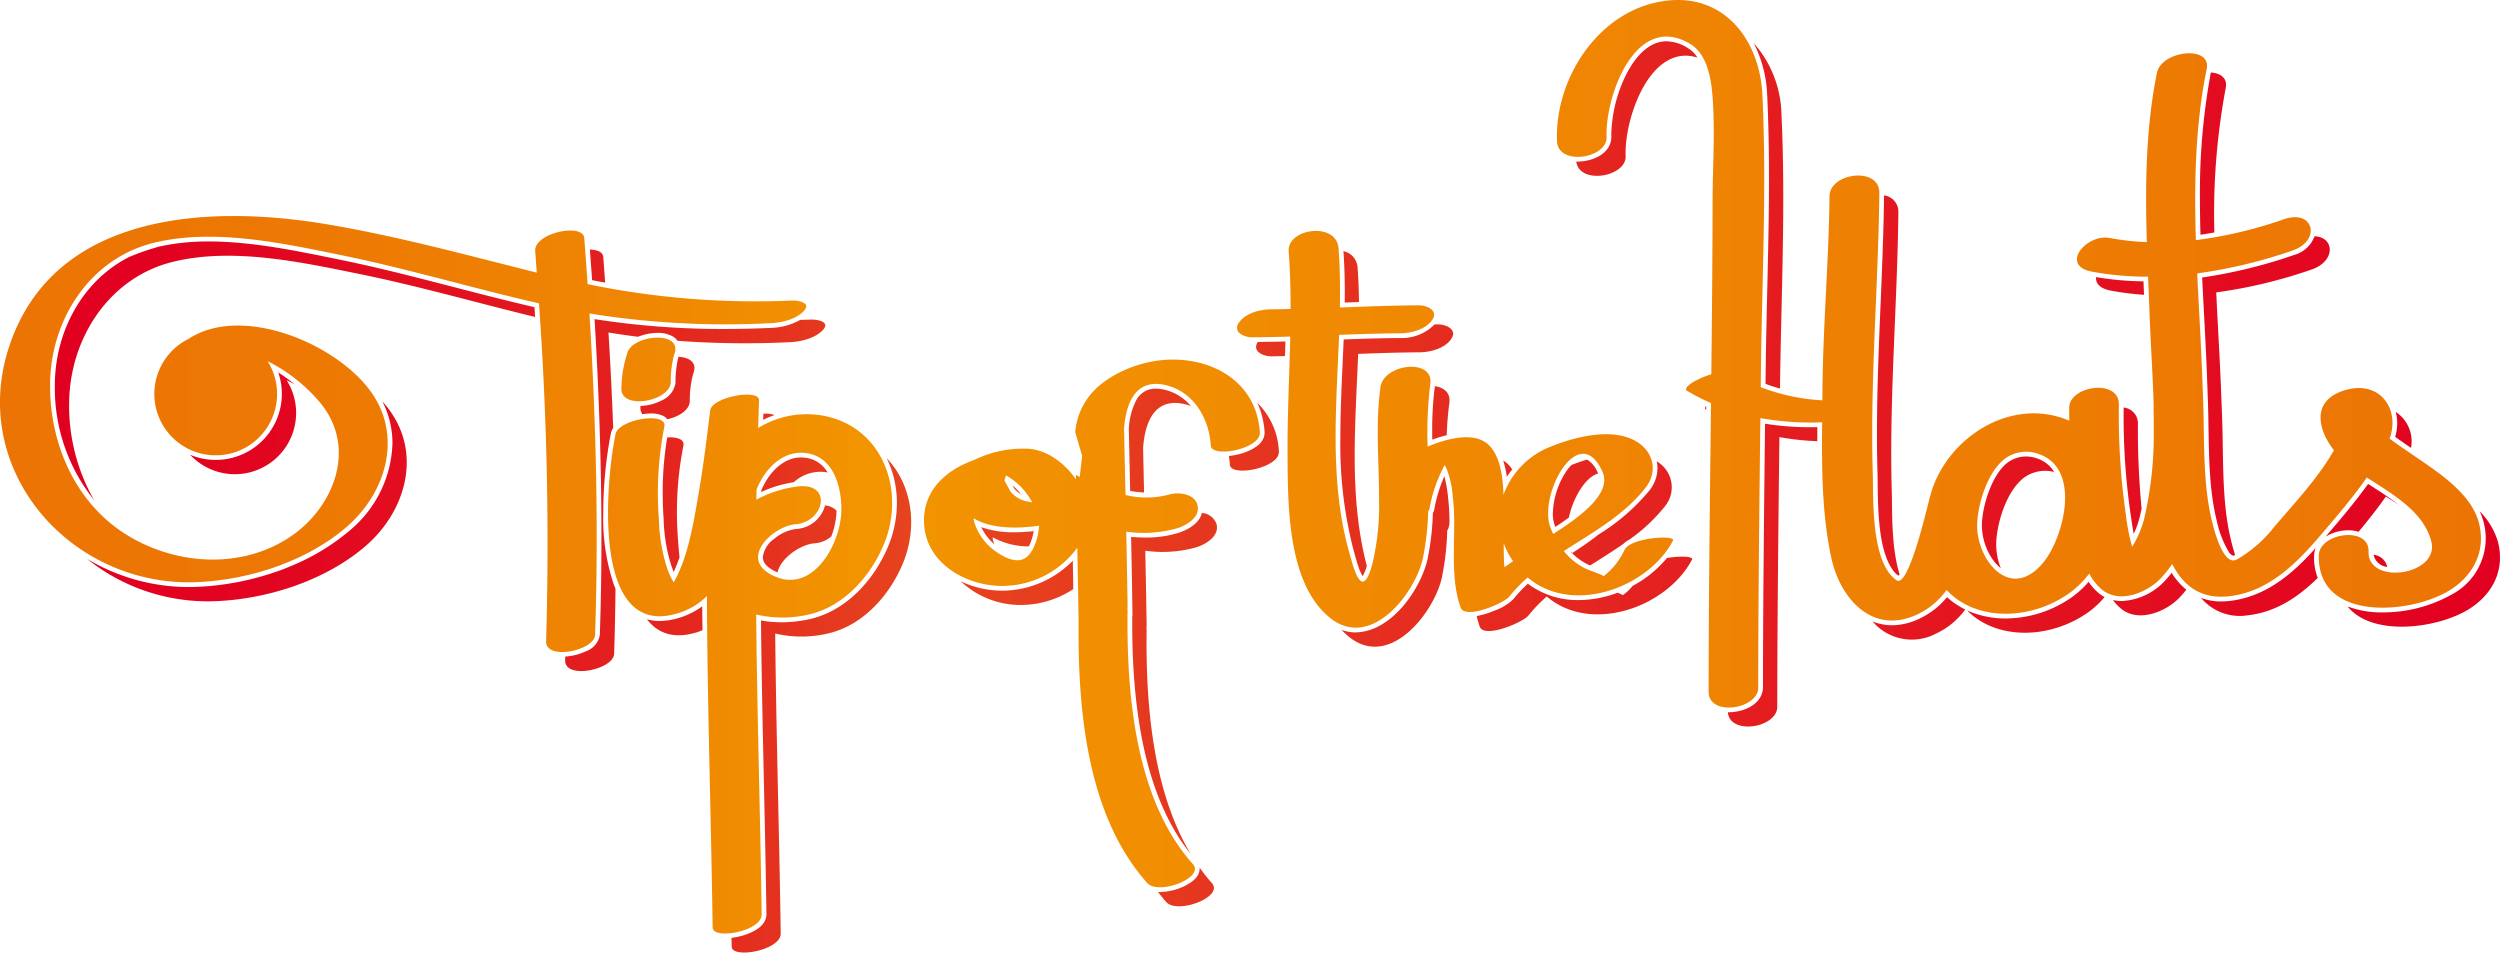 <svg xmlns="http://www.w3.org/2000/svg" xmlns:xlink="http://www.w3.org/1999/xlink" viewBox="0 0 394.026 150.128"><defs><linearGradient id="linear-gradient" y1="73.564" x2="391.026" y2="73.564" gradientUnits="userSpaceOnUse"><stop offset="0" stop-color="#ec7404"/><stop offset="0.122" stop-color="#ed7803"/><stop offset="0.255" stop-color="#ef8602"/><stop offset="0.352" stop-color="#f29400"/><stop offset="0.438" stop-color="#f18f01"/><stop offset="1" stop-color="#ec7404"/></linearGradient><linearGradient id="linear-gradient-2" x1="8.643" y1="78.319" x2="394.026" y2="78.319" gradientUnits="userSpaceOnUse"><stop offset="0" stop-color="#e20020"/><stop offset="0.081" stop-color="#e20420"/><stop offset="0.17" stop-color="#e31220"/><stop offset="0.263" stop-color="#e4281f"/><stop offset="0.352" stop-color="#e6441f"/><stop offset="0.715" stop-color="#e41b20"/><stop offset="1" stop-color="#e20020"/></linearGradient></defs><title>Asset 1</title><g id="Layer_2" data-name="Layer 2"><g id="Capa_1" data-name="Capa 1"><path d="M256.064,86.622a11.129,11.129,0,0,1-3.332,4.211c.182-.127-2.234-.93-2.752-1.176a10.163,10.163,0,0,1-3.508-2.808c4.638-2.981,9.562-5.697,12.906-10.013,2.129-2.746,1.064-6.102-2.049-7.564-3.775-1.773-9.148-.383-12.781,1.066a12.902,12.902,0,0,0-7.584,7.643c-.1-2.803-.478-5.837-2.139-7.664-2.25-2.474-6.926-1.158-9.82.081a63.2,63.2,0,0,1,.426-9.884c.574-4.121-7.338-3.197-7.854.498-.812,5.828-.213,11.797-.223,17.66a39.533,39.533,0,0,1-1.06,10.223c-1.633,6.029-2.924.795-3.768-2.305-2.974-10.901-1.906-22.436-1.471-33.813,3.191-.118,6.384-.226,9.578-.243,1.752-.01,4.043-.566,5.1-2.117,1.025-1.504-.863-2.301-2.1-2.293-4.154.023-8.305.188-12.453.344.055-3.138.019-6.257-.215-9.338-.32-4.229-8.129-3.152-7.854.498.229,3.022.299,6.044.297,9.067-1.016.021-2.03.052-3.047.058-1.752.008-4.045.566-5.1,2.115-1.025,1.506.863,2.301,2.1,2.295,2-.011,3.999-.056,5.998-.116-.135,6.229-.47,12.46-.428,18.686.055,7.873-.041,20.324,6.768,25.703,6.43,5.078,13.41-4.008,14.568-9.48a42.56,42.56,0,0,0,.83-7.365.952.952,0,0,0,.211-.404,22.208,22.208,0,0,1,2.398-6.899,4.249,4.249,0,0,1,.275.555,14.432,14.432,0,0,1,.979,4.354c.74,5.652-.674,12.137,1.258,17.564.695,1.955,6.848-.697,7.67-1.736a23.072,23.072,0,0,1,2.893-3.007c7.044,5.988,18.943,1.653,22.892-5.8C264.182,84.264,257.078,84.71,256.064,86.622Zm-18.953,2.776c-.098-1.244-.111-2.51-.102-3.765a12.099,12.099,0,0,0,1.468,2.823C238.018,88.766,237.565,89.082,237.111,89.398Zm7.242-6.284c-1.936-5.125,4.518-17.004,8.217-8.754,1.627,3.627-4.251,7.512-7.77,9.809Q244.556,83.648,244.353,83.114Zm-122.78-32.188c1.701-.08,3.951-.623,5.146-1.939,1.213-1.334-1.043-1.66-1.92-1.619a129.958,129.958,0,0,1-32.187-2.586q-.247-3.633-.529-7.26c-.192-2.441-7.955-.814-7.729,2.07.088,1.125.164,2.251.247,3.377-11.113-2.778-22.144-5.811-33.46-7.682-18.633-3.078-42.718-1.703-49.685,19.297-6.487,19.549,9.66,37.777,29.215,37.178,8.376-.258,17.764-3.271,24.121-8.853,6.003-5.272,8.697-14.084,3.709-21.107-5.456-7.681-20.423-13.922-28.84-8.359a9.673,9.673,0,1,0,12.512,3.476,26.025,26.025,0,0,1,8.01,6.228c6.288,7.131,2.564,16.793-4.476,21.482-7.872,5.244-18.339,4.4-26.047-.527-8.05-5.148-11.968-14.666-11.759-23.955.226-10.004,6.379-19.375,16.224-21.846,9.405-2.363,20.284.002,29.575,1.895,10.511,2.143,20.797,5.229,31.25,7.616a531.56,531.56,0,0,1,1.125,53.247c-.104,3.117,7.633,1.479,7.717-1.002.562-16.864.148-33.791-.888-50.648A135.12,135.12,0,0,0,121.573,50.926Zm-22.623,4.496a18.273,18.273,0,0,0-1.007,5.664c-.305,3.594,7.52,2.26,7.777-.779a16.108,16.108,0,0,1,.52-4.363C107.807,52.106,100.066,52.686,98.95,55.422Zm30.921,10.119a14.566,14.566,0,0,0-10.381,1.923c.05-1.453.082-2.907.145-4.36.082-1.887-7.443-.564-7.706,1.602-.529,4.379-1.07,8.752-1.827,13.1-.778,4.475-1.587,9.844-3.913,13.981a10.127,10.127,0,0,1-1.061-2.291,27.078,27.078,0,0,1-1.275-7.572,54.005,54.005,0,0,1,.855-14.66c.524-2.476-7.193-1.178-7.683,1.133-1.517,7.172-3.917,32.387,9.728,28.285a10.957,10.957,0,0,0,4.664-2.74c.074,17.42.659,34.843.902,52.256.028,1.967,7.765.604,7.728-2.07-.22-15.756-.717-31.518-.866-47.278a18.094,18.094,0,0,0,8.382-.022c5.498-1.277,9.705-6.074,11.767-11.094C142.783,77.327,139.134,67.337,129.871,65.542Zm-8.509,24.926c-4.764-2.721.613-7.572,4.031-7.84,4.461-.35,5.852-6.395.599-5.982a18.425,18.425,0,0,0-6.777,2.109q.012-.798.024-1.596c1.211-3.062,3.856-5.984,7.354-5.791,4.652.256,6.084,5.215,6.012,9.109C132.502,85.956,127.809,94.151,121.362,90.467Zm60.425-33.523c-3.483.604-7.547,2.412-9.861,5.18a10.695,10.695,0,0,0-2.457,5.99l1.086,3.733-.375,3.333-.597-.348c.009.246.009.49-.004.729-1.819-2.66-4.666-4.679-7.549-4.833a17.579,17.579,0,0,0-8.504,1.774c-4.261,1.518-7.954,4.603-7.894,9.658.078,6.488,6.527,10.244,12.451,10.187a14.669,14.669,0,0,0,11.71-6.022l-.001.002q.117,5.697.202,11.393l.003.01c-.143,13.84,1.217,30.677,10.826,41.451,1.745,1.957,9.122-.82,7.184-2.992-9.131-10.238-10.461-26.898-10.29-40.004a1.518,1.518,0,0,0-.04-.27,1.345,1.345,0,0,0,.044-.266c-.055-3.949-.134-7.899-.215-11.85a19.638,19.638,0,0,0,8.067-.547c1.484-.478,3.672-1.75,3.156-3.674-.486-1.815-3.086-2.084-4.571-1.603a13.894,13.894,0,0,1-6.769.041q-.114-5.208-.226-10.416c.284-3.985,1.792-8.288,6.987-6.787,4.195,1.213,6.435,5.342,6.687,9.412.125,2.035,7.889.541,7.726-2.07C198.023,59.415,189.637,55.585,181.788,56.944Zm-23.248,17.977a10.388,10.388,0,0,1,4.139,4.247c-.358-.052-.709-.114-1.039-.196a4.385,4.385,0,0,1-2.436-1.588l-.902-1.676A4.366,4.366,0,0,0,158.539,74.92Zm4.539,10.986c-1.203,3.098-3.363,2.828-5.8,1.236a8.911,8.911,0,0,1-3.758-4.949,2.63,2.63,0,0,1-.066-.512c2.722,1.68,6.822,1.667,10.312,1.174A9.242,9.242,0,0,1,163.079,85.907Zm227.625-3.494c-1.209-4.662-6.428-7.971-10.111-10.506-1.332-.919-2.675-1.815-3.973-2.774,1.687-4.572-1.435-9.137-6.772-7.704-5.604,1.5-4.637,6.169-1.991,9.539-.035.058-.079.125-.105.172-2.444,4.258-6.125,8.174-9.307,11.893a20.095,20.095,0,0,1-5.943,5.17c-2.106,1.06-3.553-4.773-3.822-5.856-1.255-5.03-1.262-10.324-1.357-15.519-.027-2.681-.143-5.305-.235-7.76-.197-5.26-.535-10.608-.785-15.979a77.802,77.802,0,0,0,15.02-3.604c4.577-1.572,3.359-6.543-1.323-4.938a67.864,67.864,0,0,1-13.905,3.299c-.281-9.093-.09-18.188,1.701-26.961.787-3.855-7.123-2.893-7.832.578-1.774,8.696-1.868,17.733-1.601,26.7a40.899,40.899,0,0,1-5.882-.657c-3.602-.68-7.911,4.336-2.758,5.309a47.876,47.876,0,0,0,8.835.792c.088,2.174.18,4.341.26,6.491.173,4.651.518,9.375.628,14.092a2.148,2.148,0,0,0-.025.24c.042,1.201.034,2.75.038,4.503a58.519,58.519,0,0,1-1.517,12.849,16.477,16.477,0,0,1-1.892,4.406,32.02,32.02,0,0,1-.996-5.092,110.486,110.486,0,0,1-1.095-17.381c-.006-4.084-7.838-2.926-7.832.578.001.671.007,1.344.013,2.017-9.119-3.936-19.41,2.68-21.895,11.753l.024.001c-.023.068-.062.131-.081.202-.05.191-.102.383-.152.574-.005.019-.003.034-.007.054-.771,3.091-3.364,13.751-5.106,12.563-4.075-2.781-3.639-12.82-3.758-17.002-.422-14.717.879-29.344,1.039-44.033.045-4.23-7.814-3.211-7.854.498-.111,10.332-1.049,20.643-1.116,30.984-.002.396-.008.794-.011,1.19a31.496,31.496,0,0,1-9.714-2.073q.012-1.044.024-2.088c.163-14.57.935-29.348.246-43.902-.44-9.287-6.703-16.9-16.848-14.623-9.524,2.139-15.892,12.363-15.531,21.826.15,3.998,7.945,2.727,7.818-.627-.248-6.521,4.631-19.852,13.19-14.672,3.127,1.891,3.46,6.775,3.612,9.988.235,4.955-.091,9.971-.097,14.93-.015,9.045-.101,18.089-.199,27.134-2.315.689-4.632,2.12-3.83,2.602a33.254,33.254,0,0,0,3.78,1.942c-.172,15.165-.368,30.329-.376,45.494-.002,3.99,7.815,2.756,7.817-.625.01-14.169.174-28.336.337-42.503a45.012,45.012,0,0,0,9.737.66c-.07,7.134-.051,14.398,1.439,21.331,1.373,6.385,6.412,12.233,13.481,8.988a11.908,11.908,0,0,0,4.696-3.89c4.493,4.874,13.054,4.926,19.294.536a14.623,14.623,0,0,0,3.189-3.136,7.884,7.884,0,0,0,2.079,2.603c2.768,2.182,7.036.408,9.148-1.799a19.542,19.542,0,0,0,1.85-2.292c1.732,3.404,4.494,5.572,8.921,5.081,6.155-.685,10.524-5.019,14.375-9.521,2.517-2.942,5.121-5.972,7.378-9.197,4.143,2.681,8.94,5.375,10.156,10.066,1.384,5.33-10.043,7.031-9.888,1.584.115-4.059-7.732-2.92-7.83.584-.298,10.535,14.434,9.367,20.625,5.531C389.872,90.69,391.846,86.811,390.704,82.413Zm-68.642,6.223c-5.209,6.346-10.569-.414-10.441-5.973.067-2.932,1.468-8.032,4.269-10.291a5.68,5.68,0,0,1,5.522-.785C328.118,73.995,325.215,84.795,322.062,88.635Z" fill="url(#linear-gradient)"/><path d="M296.301,83.389c.377,3.232,1.304,6.185,2.903,7.35.028-.027.061-.062.099-.105.029-.034.062-.079.094-.122-1.336-4.181-1.148-10.09-1.233-13.058-.422-14.717.879-29.344,1.039-44.033a2.584,2.584,0,0,0-2.257-2.628c-.154,12.563-1.117,25.053-1.117,37.555,0,2.028.024,4.057.084,6.084C295.971,76.555,295.894,80.077,296.301,83.389Zm-170.851-.016a6.801,6.801,0,0,0-3.457,1.577,4.178,4.178,0,0,0-1.764,2.85c.013.655.308,1.311,1.504,2.016a7.163,7.163,0,0,0,.814.396c.488-2.237,3.592-4.407,5.846-4.584a4.538,4.538,0,0,0,2.628-1.074,12.783,12.783,0,0,0,.832-4.058,2.721,2.721,0,0,0-1.82-.833A4.986,4.986,0,0,1,125.45,83.374Zm225.344-69.49c.323-1.584-.827-2.344-2.338-2.461a102.941,102.941,0,0,0-1.72,20.072q0,2.744.082,5.501c.732-.099,1.459-.233,2.188-.361A107.323,107.323,0,0,1,350.794,13.883Zm14.001,23.36a4.78,4.78,0,0,1-3.231,2.948,79.11,79.11,0,0,1-14.482,3.545c.247,5.132.564,10.253.754,15.302.091,2.45.209,5.083.235,7.773.093,5.205.106,10.441,1.335,15.353a16.119,16.119,0,0,0,1.922,4.907c.315.409.575.519.662.507a.4.4,0,0,0,.174-.049c.04-.021.078-.046.119-.066-.311-.938-.518-1.772-.605-2.117-1.255-5.03-1.262-10.324-1.357-15.519-.027-2.681-.143-5.305-.235-7.76-.197-5.26-.535-10.608-.785-15.979a77.802,77.802,0,0,0,15.02-3.604C368.236,41.138,367.902,37.319,364.795,37.244Zm-85.986-9.102c0,10.285-.412,20.6-.527,30.797q-.009.784-.018,1.565c.754.281,1.515.519,2.279.732.18-14.345.914-28.883.235-43.206a17.456,17.456,0,0,0-4.358-11.213,19.713,19.713,0,0,1,2.107,8.176C278.734,19.361,278.809,23.748,278.809,28.142Zm101.194,42.451a5.561,5.561,0,0,0-2.411-5.67,6.905,6.905,0,0,1,.236,1.713,7.896,7.896,0,0,1-.324,2.212C378.32,69.44,379.16,70.015,380.003,70.593Zm-259.689-5.383c-.01.322-.023.643-.033.966a16.257,16.257,0,0,1,1.798-.761A4.261,4.261,0,0,0,120.314,65.211Zm6.22,6.904c-.083-.007-.171-.009-.271-.009-2.825-.028-5.152,2.445-6.278,5.205-.001.078-.002.156-.003.234a19.056,19.056,0,0,1,5.12-1.538,6.285,6.285,0,0,1,4.491-1.64,6.168,6.168,0,0,1,.855.107A4.686,4.686,0,0,0,126.534,72.115Zm85.407-24.429c.749-.028,1.5-.051,2.248-.078-.021-1.836-.085-3.665-.223-5.479a2.798,2.798,0,0,0-2.225-2.545c.146,2.123.211,4.263.211,6.409Q211.953,46.839,211.941,47.686Zm26.398,26.305a5.619,5.619,0,0,0-.514-.674,3.83,3.83,0,0,0-.907-.729,14.176,14.176,0,0,1,.575,2.579A13.059,13.059,0,0,1,238.34,73.991Zm-11.705-22.867c-.178.001-.355.009-.533.011a7.275,7.275,0,0,1-5.463,2.148c-2.95.017-5.902.109-8.861.217-.209,5.117-.519,10.247-.519,15.312a66.512,66.512,0,0,0,1.992,17.581c.247.906.529,1.98.836,2.875a6.595,6.595,0,0,0,.684,1.531c.026-.038.055-.083.085-.137a7.56,7.56,0,0,0,.573-1.469c-2.841-10.785-1.801-22.176-1.371-33.416,3.191-.118,6.384-.226,9.578-.243,1.752-.01,4.043-.566,5.1-2.117C229.76,51.913,227.871,51.116,226.635,51.124ZM180.164,70.602c.284-3.985,1.792-8.288,6.986-6.787.187.054.364.12.543.185a7.634,7.634,0,0,0-3.753-2.467,6.287,6.287,0,0,0-1.757-.278,3.385,3.385,0,0,0-3.128,1.885,10.928,10.928,0,0,0-1.141,4.474q.103,4.884.212,9.767a21.768,21.768,0,0,0,2.19.242Q180.239,74.111,180.164,70.602Zm45.982-9.736a54.072,54.072,0,0,0-.416,7.206c0,.406.004.815.008,1.223a20.49,20.49,0,0,1,2.284-.707,48.074,48.074,0,0,1,.409-5.073C228.657,61.899,227.572,61.068,226.146,60.866Zm89.207,28.686a10.089,10.089,0,0,1-.732-3.89c.067-2.932,1.468-8.032,4.269-10.291a5.644,5.644,0,0,1,4.863-.98,4.882,4.882,0,0,0-2.598-2.102,5.374,5.374,0,0,0-1.85-.343,4.961,4.961,0,0,0-2.945,1.007c-2.506,1.961-3.956,6.986-3.99,9.741-.002.037-.004.096-.002.16a9.607,9.607,0,0,0,1.625,5.216A6.678,6.678,0,0,0,315.353,89.552Zm-49.336-81.98a6.467,6.467,0,0,0-3.358-1.061c-2.565-.022-4.763,2.126-6.323,5.17a22.464,22.464,0,0,0-2.379,9.437c0,.155.005.309.01.488v.078c-.125,2.581-2.946,3.757-5.29,3.785-.079.002-.16-.009-.239-.01.447,3.705,7.904,2.432,7.78-.854-.23-6.028,3.925-17.861,11.313-15.529A4.457,4.457,0,0,0,266.017,7.573Zm-109.294,78.213c-.073-.195-.144-.391-.202-.592a2.63,2.63,0,0,1-.066-.512,11.736,11.736,0,0,0,5.704,1.438c.074-.148.147-.307.222-.486a9.916,9.916,0,0,0,.548-1.919,27.404,27.404,0,0,1-3.017.178,15.35,15.35,0,0,1-5.256-.806A8.165,8.165,0,0,0,156.723,85.786Zm4.192-7.898a10.273,10.273,0,0,0-1.339-1.395l.253.47A3.739,3.739,0,0,0,160.915,77.888ZM334.709,64.232a107.637,107.637,0,0,0,1.084,16.742c.154.972.291,2.083.502,3.156a13.519,13.519,0,0,0,.918-2.53c.117-.476.223-.955.324-1.435a131.203,131.203,0,0,1-.579-13.452A2.489,2.489,0,0,0,334.709,64.232Zm-89.575,18.819c.681-.449,1.411-.945,2.135-1.473.684-3.156,2.583-6.354,4.599-6.947a4.305,4.305,0,0,0-1.72-2.2c-.876.264-1.707.557-2.466.856a8.048,8.048,0,0,0-1.305,1.784,12.71,12.71,0,0,0-1.63,5.836,5.559,5.559,0,0,0,.307,1.938C245.08,82.916,245.106,82.983,245.134,83.051Zm6.778,1.218c-1.38,1.105-2.887,2.101-4.111,2.899-.034-.072-.06-.146-.094-.22-.031.021-.062.04-.094.059a9.13,9.13,0,0,0,2.688,1.97c.061.029.18.077.332.136,1.75-1.105,3.514-2.203,5.203-3.377a3.587,3.587,0,0,1,.94-.668,27.164,27.164,0,0,0,5.603-5.232,4.711,4.711,0,0,0-1.265-7.12,5.06,5.06,0,0,1,.125,1.067,5.722,5.722,0,0,1-1.268,3.513A32.407,32.407,0,0,1,251.912,84.269Zm122.188,3.165a2.43,2.43,0,0,0,2.153,1.916A2.458,2.458,0,0,0,374.1,87.434Zm-2.364-3.615c1.494-1.801,2.962-3.643,4.303-5.559.631.409,1.278.818,1.926,1.235-1.459-1.143-3.106-2.186-4.729-3.22-2.09,2.916-4.43,5.657-6.701,8.312a6.942,6.942,0,0,1,3.589-1.012A5.42,5.42,0,0,1,371.736,83.819ZM337.835,44.347a48.755,48.755,0,0,1-7.464-.669c-.104.93.517,1.789,2.35,2.135a45.045,45.045,0,0,0,5.198.652C337.891,45.758,337.864,45.057,337.835,44.347ZM103.623,52.463a4.847,4.847,0,0,1,2.353.526,2.343,2.343,0,0,1,.806.724,144.821,144.821,0,0,0,17.791.213c1.701-.08,3.951-.623,5.146-1.939,1.213-1.334-1.043-1.66-1.92-1.619-.564.026-1.122.033-1.684.052a9.901,9.901,0,0,1-4.507,1.255l-.036-.748.034.748q-3.699.17-7.384.176a130.88,130.88,0,0,1-20.512-1.553c.685,11.421,1.083,22.877,1.083,34.324q0,7.734-.251,15.46a3.325,3.325,0,0,1-2.195,2.567,8.977,8.977,0,0,1-3.256.834c-.006.192-.008.383-.015.574-.104,3.117,7.633,1.479,7.717-1.002.114-3.423.178-6.85.214-10.276-.08-.183-.158-.369-.231-.558A32.512,32.512,0,0,1,95.082,80.779a66.315,66.315,0,0,1,1.21-12.538,2.456,2.456,0,0,1,.354-.786q-.283-7.529-.742-15.048c1.552.259,3.107.475,4.664.671A8.497,8.497,0,0,1,103.623,52.463Zm159.102,35.489a18.015,18.015,0,0,1-5.392,4.382,8.03,8.03,0,0,1-1.602,1.498c.074-.052-.293-.219-.783-.414a17.771,17.771,0,0,1-6.133,1.162,13.036,13.036,0,0,1-8.006-2.58,21.694,21.694,0,0,0-2.335,2.489,8.281,8.281,0,0,1-2.868,1.73,13.919,13.919,0,0,1-2.864.876,15.503,15.503,0,0,0,.478,1.664c.695,1.955,6.848-.697,7.67-1.736a23.072,23.072,0,0,1,2.893-3.007c7.044,5.988,18.943,1.653,22.892-5.8C266.961,87.679,264.824,87.587,262.725,87.953Zm6.168-23.365.018.01c.003-.195.005-.39.007-.585l-.029-.014C268.695,64.244,268.67,64.454,268.893,64.587Zm-68.53-8.425c.722-.004,1.442-.03,2.163-.042.022-.767.048-1.535.067-2.302-1.447.04-2.897.062-4.346.077C197.266,55.383,199.135,56.169,200.363,56.163Zm27.287,18.899a22.673,22.673,0,0,0-1.602,5.261,1.521,1.521,0,0,1-.209.517,42.576,42.576,0,0,1-.838,7.271c-1.037,4.601-5.578,11.438-11.316,11.565a6.543,6.543,0,0,1-2.242-.399,12.001,12.001,0,0,0,1.258,1.16c6.43,5.078,13.41-4.008,14.568-9.48a42.56,42.56,0,0,0,.83-7.365.952.952,0,0,0,.211-.404c.039-.208.093-.409.136-.615a33.605,33.605,0,0,0-.228-4.278A20.715,20.715,0,0,0,227.65,75.062Zm50.54-8.279c-.159,13.873-.316,27.747-.325,41.615-.129,2.635-3.012,3.839-5.379,3.866-.053,0-.105-.008-.159-.009.314,3.692,7.786,2.453,7.788-.856.01-14.169.174-28.336.337-42.503a42.307,42.307,0,0,0,5.968.638q.003-1.107.012-2.21c-.352.007-.705.011-1.058.013A45.408,45.408,0,0,1,278.19,66.783Zm-173.022,2.158a51.053,51.053,0,0,0-.718,8.656c0,1.438.053,2.868.151,4.273a26.364,26.364,0,0,0,1.231,7.361c.114.31.229.623.351.922a23.757,23.757,0,0,0,.918-2.34c-.111-.969-.182-1.94-.247-2.891a54.005,54.005,0,0,1,.855-14.66C107.928,69.226,106.701,68.858,105.168,68.941Zm94.144-.815c.002.036.002.071.002.107-.055,1.417-1.226,2.228-2.445,2.799a10.47,10.47,0,0,1-3.193.84,12.718,12.718,0,0,1,.162,1.355c.125,2.035,7.889.541,7.726-2.07a11.413,11.413,0,0,0-3.394-7.66A12.888,12.888,0,0,1,199.312,68.127Zm165.416,19.348a3.496,3.496,0,0,1,.253-1.104c-3.595,4.006-7.81,7.698-13.62,8.354q-.659.066-1.291.071a8.854,8.854,0,0,1-3.166-.559,7.965,7.965,0,0,0,7.382,2.741c4.443-.495,7.954-2.894,11.013-5.883a8.928,8.928,0,0,1-.577-3.291C364.722,87.692,364.724,87.581,364.728,87.474Zm-22.452,2.808a17.741,17.741,0,0,1-1.221,1.427,9.901,9.901,0,0,1-6.671,3.023,6.069,6.069,0,0,1-1.359-.167,7.152,7.152,0,0,0,1.343,1.424c2.768,2.182,7.036.408,9.148-1.799.385-.401.736-.822,1.074-1.252A10.325,10.325,0,0,1,342.276,90.282Zm-13.085,1.415a14.687,14.687,0,0,1-2.662,2.438,18.279,18.279,0,0,1-10.4,3.343,14.607,14.607,0,0,1-6.092-1.269c4.549,4.641,12.924,4.632,19.062.314a14.097,14.097,0,0,0,2.608-2.422,5.075,5.075,0,0,1-.804-.523A8.048,8.048,0,0,1,329.191,91.697Zm-26.77,5.86a10.181,10.181,0,0,1-4.234.991,8.47,8.47,0,0,1-3.046-.591,8.124,8.124,0,0,0,9.968,1.918,11.852,11.852,0,0,0,4.633-3.813,11.828,11.828,0,0,1-2.868-1.947A12.476,12.476,0,0,1,302.422,97.557Zm91.282-12.145a11.354,11.354,0,0,0-2.888-4.837,9.843,9.843,0,0,1,.611,1.649,10.012,10.012,0,0,1-4.932,11.438,22.227,22.227,0,0,1-10.971,2.861,15.268,15.268,0,0,1-5.516-.934c3.889,4.838,14.178,3.48,19.093.435C392.872,93.69,394.846,89.811,393.704,85.413ZM60.256,63.256a14.42,14.42,0,0,1,1.599,6.619A18.551,18.551,0,0,1,55.288,83.471a34.451,34.451,0,0,1-9.53,5.785c-.13.059-.262.111-.393.167l-.094.038q-.805.338-1.629.609a43.691,43.691,0,0,1-12.949,2.439q-.487.013-.96.014a31.16,31.16,0,0,1-16.015-4.441,30.406,30.406,0,0,0,19.955,6.679c8.376-.258,17.764-3.271,24.121-8.853,6.003-5.272,8.697-14.084,3.709-21.107A17.414,17.414,0,0,0,60.256,63.256Zm35.121-18.716c-.097-1.34-.189-2.681-.293-4.019-.063-.807-.959-1.162-2.115-1.182.121,1.605.242,3.21.353,4.817C94.007,44.293,94.692,44.415,95.377,44.541Zm9.049,20.961a1.8,1.8,0,0,1,.742.58c1.764-.377,3.437-1.397,3.553-2.774a16.108,16.108,0,0,1,.52-4.363c.735-1.803-.588-2.621-2.308-2.709a16.195,16.195,0,0,0-.466,4.135,3.632,3.632,0,0,1-2.126,2.721,7.876,7.876,0,0,1-3.389.888l-.009.108a1.752,1.752,0,0,0,.299,1.195,9.432,9.432,0,0,1,1.329-.114A4.506,4.506,0,0,1,104.426,65.502Zm-50.875-24.574c-6.516-1.331-13.764-2.873-20.673-2.87a36.176,36.176,0,0,0-7.664.775,38.164,38.164,0,0,0-4.832,1.664c-7.156,3.584-11.54,11.371-11.729,19.669-.007.224-.009.453-.009.682a28.233,28.233,0,0,0,6.17,17.954,30.005,30.005,0,0,1-3.91-15.656c.226-10.004,6.379-19.375,16.224-21.846,9.405-2.363,20.284.002,29.575,1.895,9.296,1.895,18.416,4.525,27.63,6.761-.033-.513-.058-1.026-.091-1.539C73.943,46.039,63.838,43.023,53.551,40.927Zm-19.547,31.559a10.387,10.387,0,0,1-4.049-.816,9.656,9.656,0,0,0,15.219-11.752c.436.211.864.441,1.287.682a24.551,24.551,0,0,0-2.601-1.894,10.409,10.409,0,0,1-9.855,13.78ZM158.05,93.096h-.1a15.308,15.308,0,0,1-6.542-1.484,13.783,13.783,0,0,0,9.676,3.736,15.039,15.039,0,0,0,8.076-2.501c-.026-1.491-.048-2.98-.077-4.472A15.659,15.659,0,0,1,158.05,93.096Zm31.004,43.615a1.766,1.766,0,0,1,.023.237c-.073,1.307-1.14,2.049-2.293,2.662a9.324,9.324,0,0,1-3.952.983c-.109-.001-.215-.014-.323-.02.425.545.851,1.089,1.313,1.607,1.745,1.957,9.122-.82,7.184-2.992A28.965,28.965,0,0,1,189.055,136.712Zm.385-55.861c-.476,1.788-2.377,2.68-3.636,3.116a17.145,17.145,0,0,1-5.274.755c-.755-.001-1.509-.038-2.255-.098.074,3.657.146,7.314.195,10.972a.429.429,0,0,1,.001.066l.022,1.405-.035-.023q-.005.592-.005,1.196c-.01,12.22,1.571,26.862,9.21,36.35-6.111-10.188-7.092-24.11-6.944-35.403a1.518,1.518,0,0,0-.04-.27,1.345,1.345,0,0,0,.044-.266c-.055-3.949-.134-7.899-.215-11.85a19.638,19.638,0,0,0,8.067-.547c1.484-.478,3.672-1.75,3.156-3.674A2.61,2.61,0,0,0,189.439,80.85Zm-48.079-1.56a17.717,17.717,0,0,1-1.337,6.725c-2.135,5.184-6.46,10.17-12.292,11.541a20.593,20.593,0,0,1-4.545.523,17.511,17.511,0,0,1-3.245-.294c.159,15.435.641,30.881.857,46.33v.1l-.005.022c-.1,1.377-1.255,2.189-2.456,2.75a10.594,10.594,0,0,1-3.042.825c.007.462.019.923.025,1.385.028,1.967,7.765.604,7.728-2.07-.22-15.756-.717-31.518-.866-47.278a18.094,18.094,0,0,0,8.382-.022c5.498-1.277,9.705-6.074,11.767-11.094,2.394-5.827,1.368-12.411-2.57-16.503A15.908,15.908,0,0,1,141.36,79.29ZM106.967,97.398a10.54,10.54,0,0,1-3.003.477,7.044,7.044,0,0,1-2.009-.275c1.677,2.173,4.165,3.173,7.8,2.08.34-.102.652-.229.967-.354-.012-1.255-.037-2.509-.044-3.764A11.969,11.969,0,0,1,106.967,97.398Z" fill="url(#linear-gradient-2)"/></g></g></svg>